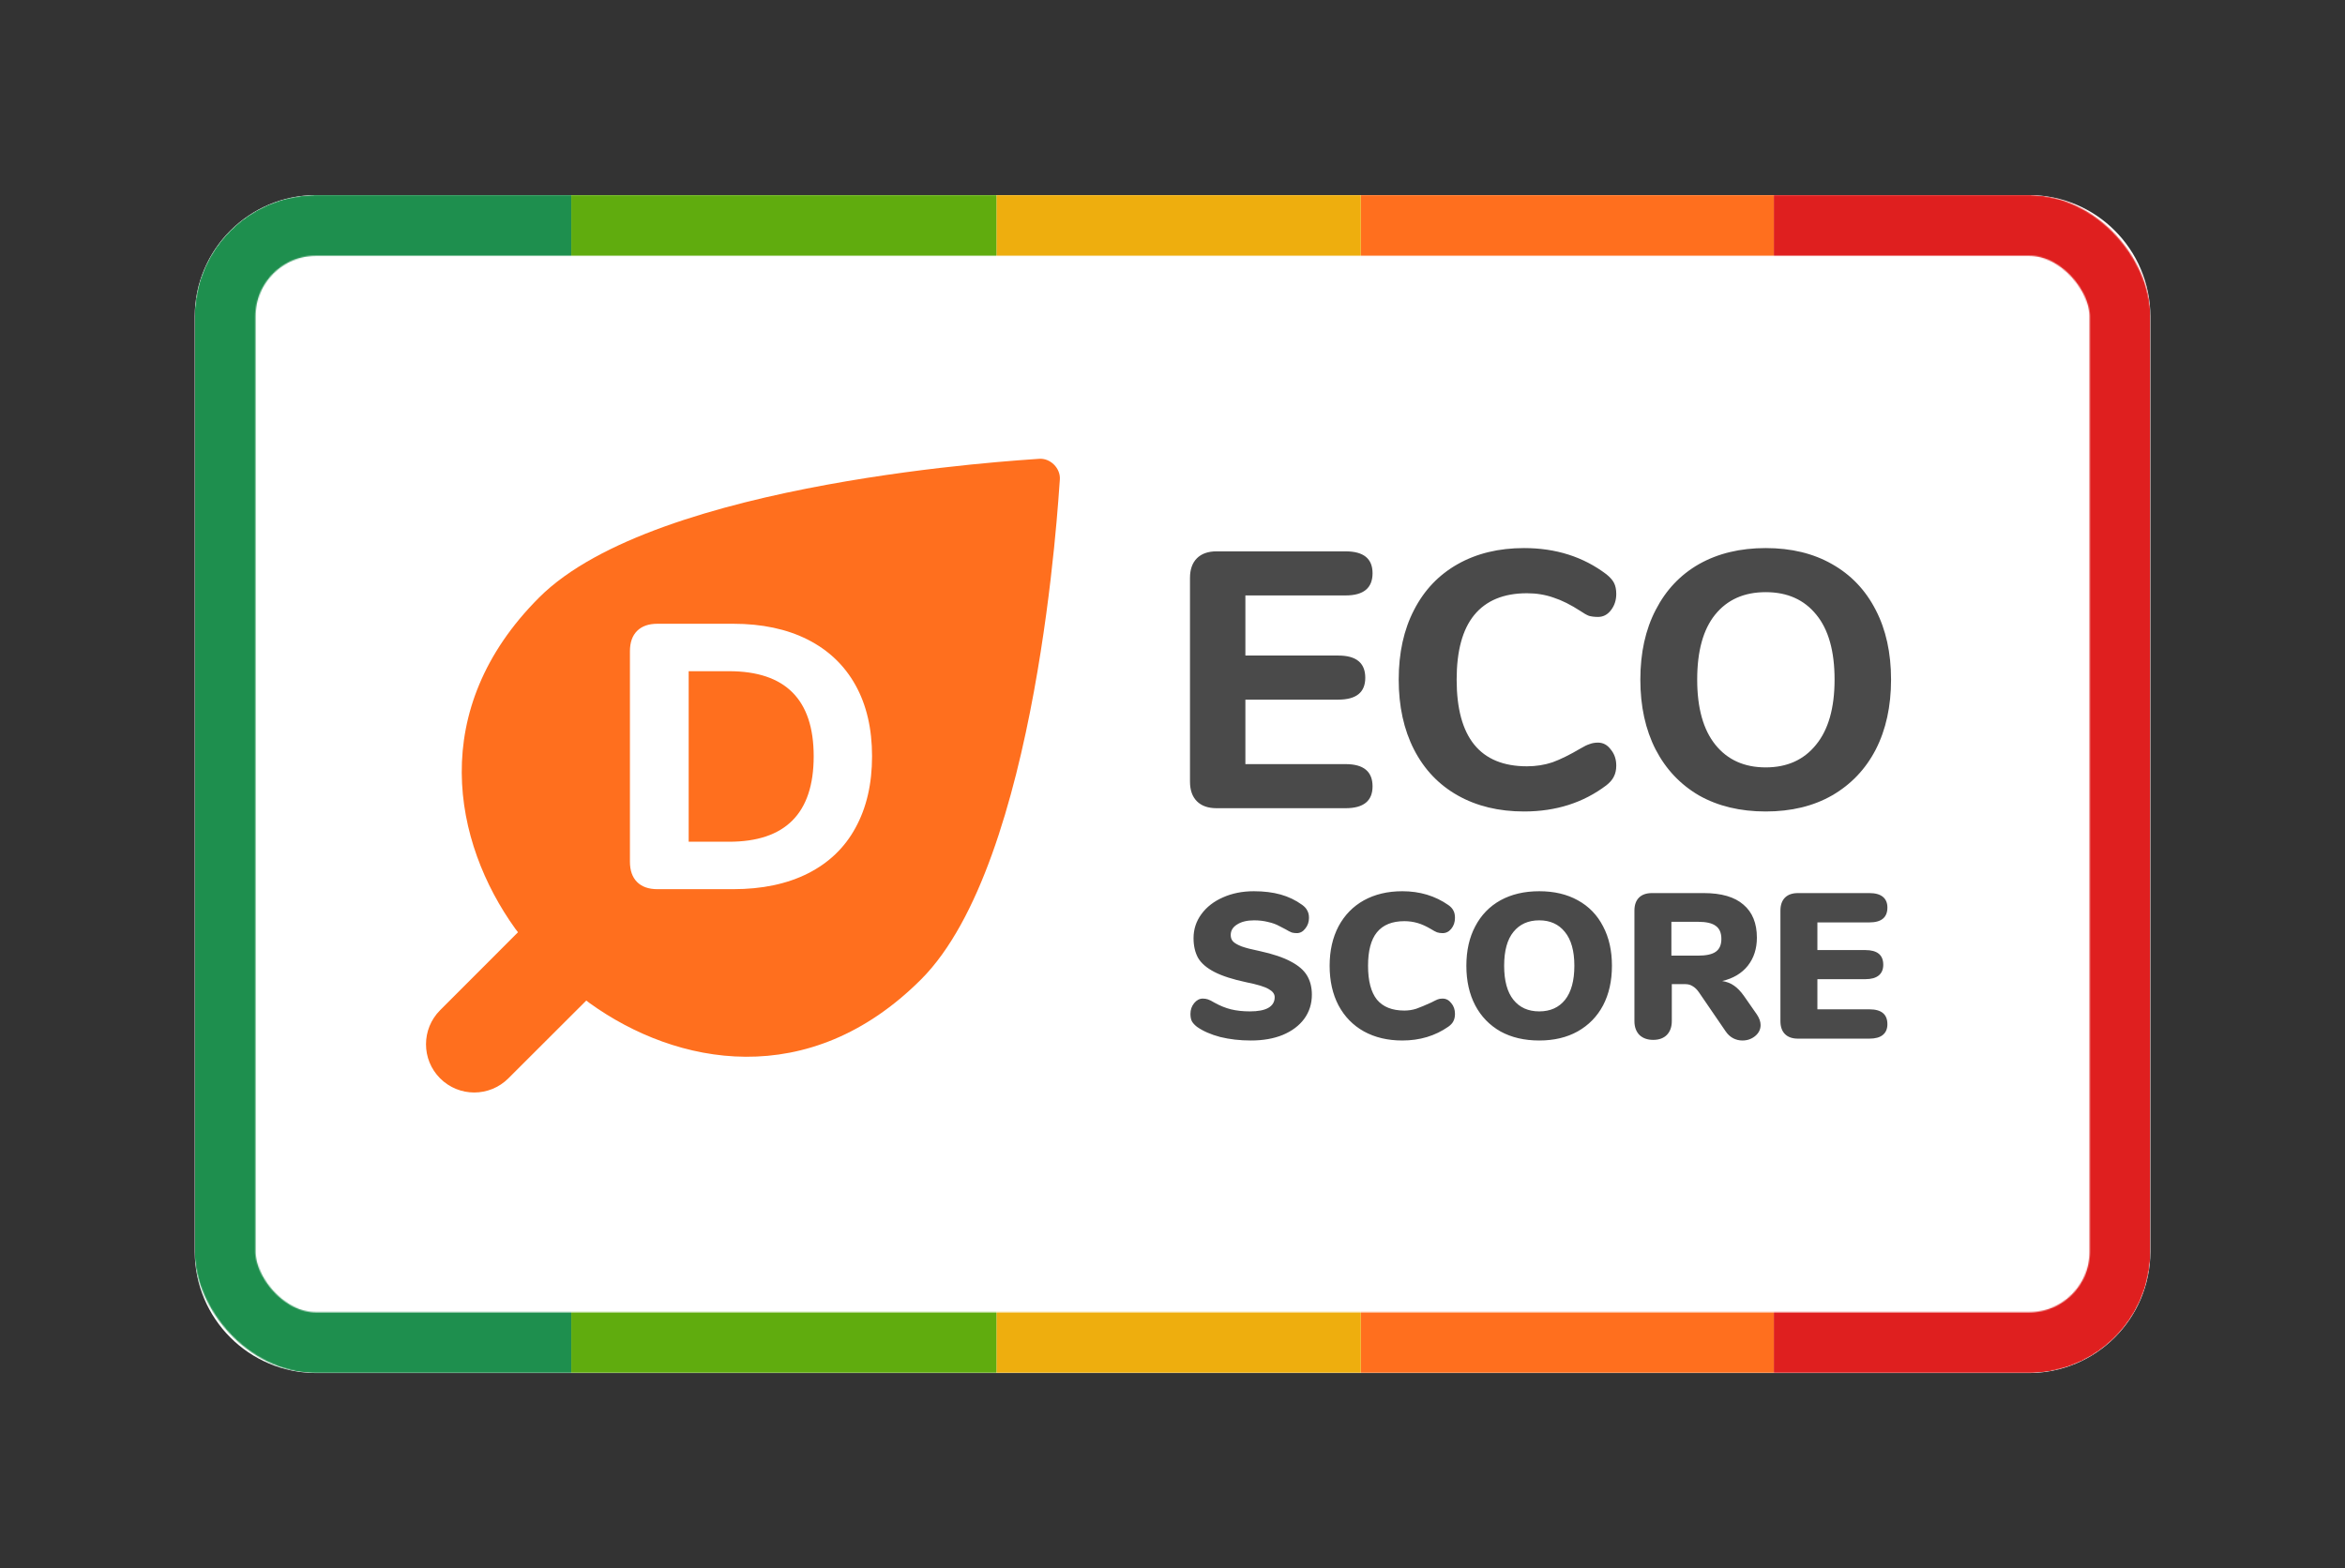 <svg width="2045" height="1368" viewBox="0 0 2045 1368" fill="none" xmlns="http://www.w3.org/2000/svg">
<rect x="0" y="0" width="2045" height="1368" fill="#333333" stroke="none"/>
<g clip-path="url(#clip0)">
<path d="M169.825 276.046C169.825 217.543 217.251 170.117 275.754 170.117H1769.35C1827.86 170.117 1875.28 217.543 1875.28 276.046V1091.7C1875.28 1150.2 1827.86 1197.63 1769.35 1197.63H275.754C217.251 1197.63 169.825 1150.2 169.825 1091.7V276.046Z" fill="white"/>
<mask id="mask0" mask-type="alpha" maskUnits="userSpaceOnUse" x="169" y="170" width="1707" height="1028">
<rect x="196.307" y="196.599" width="1652.49" height="974.547" rx="79.447" stroke="black" stroke-width="52.965"/>
</mask>
<g mask="url(#mask0)">
<path d="M1546.9 170.117H1875.28V1197.63H1546.9V170.117Z" fill="#DF1F1F"/>
<path d="M498.205 1197.63L169.825 1197.63L169.825 170.117L498.205 170.117L498.205 1197.63Z" fill="#1E8F4E"/>
<rect x="1186.74" y="170.117" width="360.158" height="1027.51" fill="#FF6F1E"/>
<rect x="868.956" y="170.117" width="317.787" height="1027.51" fill="#EEAE0E"/>
<rect x="498.205" y="170.117" width="370.751" height="1027.51" fill="#60AC0E"/>
</g>
</g>
<g clip-path="url(#clip1)">
<path d="M906.056 400.203C915.93 399.371 925.078 408.519 924.245 418.393C923.032 432.454 905.52 752.015 803.259 854.276C705.245 952.29 589.755 929.283 514.344 875.071C513.436 874.418 512.411 873.632 511.286 872.728L443.305 940.614C426.879 957.039 400.248 957.039 383.823 940.614C367.397 924.188 367.397 897.557 383.823 881.132L451.721 813.162C450.813 812.032 450.022 811.004 449.366 810.093C395.154 734.682 372.147 619.192 470.161 521.178C572.422 418.916 891.982 401.405 906.056 400.203Z" fill="#FF6F1E"/>
<path d="M573.316 775.586C565.654 775.586 559.743 773.506 555.583 769.347C551.424 765.187 549.344 759.276 549.344 751.614V568.05C549.344 560.388 551.424 554.477 555.583 550.317C559.743 546.158 565.654 544.078 573.316 544.078H639.32C664.496 544.078 686.169 548.675 704.339 557.87C722.51 567.065 736.411 580.309 746.044 597.604C755.676 614.899 760.492 635.587 760.492 659.668C760.492 683.749 755.676 704.546 746.044 722.06C736.63 739.355 722.838 752.599 704.668 761.794C686.497 770.988 664.715 775.586 639.32 775.586H573.316ZM635.708 734.21C684.965 734.21 709.593 709.363 709.593 659.668C709.593 610.192 684.965 585.454 635.708 585.454H600.571V734.21H635.708Z" fill="white"/>
</g>
<path d="M1060.95 704.957C1053.54 704.957 1047.82 702.945 1043.79 698.919C1039.77 694.894 1037.75 689.174 1037.75 681.759V504.116C1037.75 496.701 1039.77 490.981 1043.79 486.956C1047.82 482.93 1053.54 480.918 1060.95 480.918H1173.45C1189.13 480.918 1196.96 487.273 1196.96 499.985C1196.96 512.908 1189.13 519.37 1173.45 519.37H1086.06V571.805H1167.09C1182.77 571.805 1190.61 578.266 1190.61 591.19C1190.61 603.901 1182.77 610.257 1167.09 610.257H1086.06V666.505H1173.45C1189.13 666.505 1196.96 672.967 1196.96 685.89C1196.96 698.602 1189.13 704.957 1173.45 704.957H1060.95ZM1329.09 707.817C1307.06 707.817 1287.78 703.157 1271.26 693.835C1254.73 684.513 1242.02 671.166 1233.12 653.794C1224.22 636.421 1219.77 616.083 1219.77 592.779C1219.77 569.474 1224.22 549.242 1233.12 532.081C1242.02 514.709 1254.73 501.362 1271.26 492.04C1287.78 482.718 1307.06 478.058 1329.09 478.058C1356.85 478.058 1380.79 485.684 1400.91 500.938C1404.09 503.48 1406.31 506.023 1407.59 508.565C1408.86 511.107 1409.49 514.285 1409.49 518.099C1409.49 523.607 1407.9 528.374 1404.73 532.399C1401.76 536.213 1398.05 538.119 1393.6 538.119C1390.64 538.119 1387.99 537.801 1385.66 537.166C1383.54 536.318 1381.1 534.941 1378.35 533.035C1369.87 527.526 1362.04 523.607 1354.83 521.277C1347.63 518.734 1339.9 517.463 1331.63 517.463C1311.3 517.463 1295.94 523.819 1285.56 536.53C1275.39 549.03 1270.3 567.779 1270.3 592.779C1270.3 643.201 1290.75 668.412 1331.63 668.412C1339.47 668.412 1346.89 667.247 1353.88 664.916C1360.87 662.374 1369.03 658.349 1378.35 652.84C1381.53 650.934 1384.18 649.662 1386.29 649.027C1388.41 648.179 1390.85 647.756 1393.6 647.756C1398.05 647.756 1401.76 649.768 1404.73 653.794C1407.9 657.607 1409.49 662.268 1409.49 667.776C1409.49 671.59 1408.75 674.874 1407.27 677.628C1406 680.17 1403.88 682.606 1400.91 684.937C1380.79 700.191 1356.85 707.817 1329.09 707.817ZM1539.81 707.817C1517.57 707.817 1498.18 703.157 1481.66 693.835C1465.34 684.301 1452.74 670.954 1443.84 653.794C1434.94 636.421 1430.49 616.083 1430.49 592.779C1430.49 569.474 1434.94 549.242 1443.84 532.081C1452.74 514.709 1465.34 501.362 1481.66 492.04C1498.18 482.718 1517.57 478.058 1539.81 478.058C1562.06 478.058 1581.34 482.718 1597.65 492.04C1614.17 501.362 1626.89 514.709 1635.78 532.081C1644.68 549.242 1649.13 569.474 1649.13 592.779C1649.13 616.083 1644.68 636.421 1635.78 653.794C1626.89 670.954 1614.17 684.301 1597.65 693.835C1581.34 703.157 1562.06 707.817 1539.81 707.817ZM1539.81 669.365C1558.46 669.365 1573.07 662.798 1583.67 649.662C1594.47 636.527 1599.87 617.566 1599.87 592.779C1599.87 567.991 1594.58 549.136 1583.98 536.213C1573.39 523.077 1558.67 516.51 1539.81 516.51C1520.96 516.51 1506.23 523.077 1495.64 536.213C1485.26 549.136 1480.07 567.991 1480.07 592.779C1480.07 617.566 1485.36 636.527 1495.96 649.662C1506.55 662.798 1521.17 669.365 1539.81 669.365ZM1090.91 907.578C1081.31 907.578 1072.36 906.558 1064.08 904.517C1055.92 902.356 1049.19 899.415 1043.91 895.693C1041.87 894.132 1040.37 892.511 1039.41 890.831C1038.57 889.15 1038.15 886.989 1038.15 884.348C1038.15 880.746 1039.23 877.625 1041.39 874.984C1043.55 872.343 1046.07 871.022 1048.95 871.022C1050.52 871.022 1052.02 871.262 1053.46 871.742C1054.9 872.223 1056.7 873.123 1058.86 874.444C1063.78 877.205 1068.64 879.186 1073.45 880.386C1078.37 881.587 1083.89 882.187 1090.01 882.187C1097.1 882.187 1102.44 881.166 1106.04 879.126C1109.76 876.965 1111.62 873.843 1111.62 869.761C1111.62 867 1109.88 864.659 1106.4 862.738C1103.04 860.697 1096.56 858.717 1086.95 856.796C1075.07 854.275 1065.76 851.273 1059.04 847.792C1052.32 844.31 1047.57 840.228 1044.81 835.546C1042.17 830.744 1040.85 824.982 1040.85 818.259C1040.85 810.575 1043.13 803.612 1047.69 797.37C1052.26 791.127 1058.5 786.265 1066.42 782.783C1074.47 779.182 1083.47 777.381 1093.43 777.381C1102.2 777.381 1110 778.341 1116.84 780.262C1123.69 782.183 1129.93 785.184 1135.57 789.266C1137.73 790.827 1139.23 792.507 1140.07 794.308C1141.04 795.989 1141.52 798.09 1141.52 800.611C1141.52 804.213 1140.43 807.334 1138.27 809.975C1136.23 812.616 1133.77 813.937 1130.89 813.937C1129.33 813.937 1127.89 813.757 1126.57 813.397C1125.25 812.916 1123.39 811.956 1120.99 810.515C1120.39 810.155 1118.65 809.255 1115.76 807.814C1113 806.254 1109.7 805.053 1105.86 804.213C1102.14 803.252 1098.06 802.772 1093.61 802.772C1087.49 802.772 1082.57 803.973 1078.85 806.374C1075.13 808.655 1073.27 811.716 1073.27 815.558C1073.27 817.839 1073.93 819.699 1075.25 821.14C1076.57 822.581 1079.03 824.021 1082.63 825.462C1086.23 826.783 1091.57 828.163 1098.66 829.604C1110.18 832.125 1119.25 835.186 1125.85 838.788C1132.45 842.269 1137.13 846.351 1139.89 851.033C1142.66 855.715 1144.04 861.238 1144.04 867.601C1144.04 875.524 1141.82 882.547 1137.37 888.67C1132.93 894.672 1126.69 899.354 1118.65 902.716C1110.72 905.957 1101.48 907.578 1090.91 907.578ZM1222.92 907.578C1210.2 907.578 1199.03 904.937 1189.43 899.655C1179.94 894.372 1172.56 886.809 1167.28 876.965C1162.12 867.12 1159.53 855.595 1159.53 842.389C1159.53 829.304 1162.12 817.839 1167.28 807.994C1172.56 798.15 1179.94 790.587 1189.43 785.304C1199.03 780.022 1210.2 777.381 1222.92 777.381C1238.17 777.381 1251.55 781.403 1263.08 789.446C1265.12 790.887 1266.56 792.447 1267.4 794.128C1268.36 795.809 1268.84 797.97 1268.84 800.611C1268.84 804.333 1267.76 807.514 1265.6 810.155C1263.56 812.676 1261.04 813.937 1258.04 813.937C1256.24 813.937 1254.62 813.697 1253.18 813.217C1251.73 812.616 1250.05 811.716 1248.13 810.515C1243.93 807.994 1239.97 806.193 1236.25 805.113C1232.53 804.033 1228.68 803.492 1224.72 803.492C1214.04 803.492 1206.05 806.734 1200.77 813.217C1195.61 819.579 1193.03 829.304 1193.03 842.389C1193.03 855.595 1195.61 865.44 1200.77 871.922C1206.05 878.285 1214.04 881.467 1224.72 881.467C1228.32 881.467 1231.81 880.926 1235.17 879.846C1238.53 878.645 1242.85 876.845 1248.13 874.444C1250.65 873.123 1252.52 872.223 1253.72 871.742C1254.92 871.262 1256.36 871.022 1258.04 871.022C1261.04 871.022 1263.56 872.343 1265.6 874.984C1267.76 877.505 1268.84 880.626 1268.84 884.348C1268.84 886.869 1268.36 889.03 1267.4 890.831C1266.56 892.511 1265.12 894.072 1263.08 895.513C1251.55 903.556 1238.17 907.578 1222.92 907.578ZM1342.33 907.578C1329.37 907.578 1318.08 904.937 1308.48 899.655C1299 894.252 1291.67 886.689 1286.51 876.965C1281.35 867.12 1278.77 855.595 1278.77 842.389C1278.77 829.184 1281.35 817.719 1286.51 807.994C1291.67 798.15 1299 790.587 1308.48 785.304C1318.08 780.022 1329.37 777.381 1342.33 777.381C1355.3 777.381 1366.53 780.022 1376.01 785.304C1385.61 790.587 1392.94 798.15 1397.98 807.994C1403.14 817.719 1405.72 829.184 1405.72 842.389C1405.72 855.595 1403.14 867.12 1397.98 876.965C1392.82 886.689 1385.43 894.252 1375.83 899.655C1366.35 904.937 1355.18 907.578 1342.33 907.578ZM1342.33 882.187C1351.94 882.187 1359.44 878.825 1364.84 872.102C1370.25 865.259 1372.95 855.355 1372.95 842.389C1372.95 829.424 1370.19 819.579 1364.66 812.856C1359.26 806.133 1351.82 802.772 1342.33 802.772C1332.73 802.772 1325.23 806.133 1319.82 812.856C1314.42 819.459 1311.72 829.304 1311.72 842.389C1311.72 855.475 1314.42 865.38 1319.82 872.102C1325.23 878.825 1332.73 882.187 1342.33 882.187ZM1532.12 884.888C1534.28 888.13 1535.36 891.191 1535.36 894.072C1535.36 897.914 1533.74 901.155 1530.5 903.796C1527.38 906.318 1523.72 907.578 1519.51 907.578C1516.63 907.578 1513.93 906.918 1511.41 905.597C1508.89 904.277 1506.73 902.296 1504.93 899.655L1481.52 865.44C1479.84 863.039 1478.04 861.298 1476.12 860.217C1474.31 859.017 1472.15 858.416 1469.63 858.416H1457.93V890.651C1457.93 895.693 1456.49 899.715 1453.61 902.716C1450.72 905.597 1446.76 907.038 1441.72 907.038C1436.68 907.038 1432.66 905.597 1429.65 902.716C1426.77 899.715 1425.33 895.693 1425.33 890.651V794.308C1425.33 789.386 1426.65 785.604 1429.29 782.963C1431.94 780.322 1435.72 779.002 1440.64 779.002H1485.84C1501.21 779.002 1512.73 782.363 1520.41 789.086C1528.22 795.689 1532.12 805.293 1532.12 817.899C1532.12 827.503 1529.48 835.666 1524.2 842.389C1518.91 848.992 1511.47 853.434 1501.87 855.715C1505.83 856.316 1509.25 857.636 1512.13 859.677C1515.13 861.718 1518.07 864.779 1520.95 868.861L1532.12 884.888ZM1480.62 833.566C1487.94 833.566 1493.16 832.425 1496.28 830.144C1499.53 827.863 1501.15 824.141 1501.15 818.979C1501.15 813.697 1499.53 809.915 1496.28 807.634C1493.16 805.233 1487.94 804.033 1480.62 804.033H1457.57V833.566H1480.62ZM1567.96 905.957C1563.04 905.957 1559.26 904.637 1556.62 901.996C1553.98 899.354 1552.65 895.573 1552.65 890.651V794.308C1552.65 789.386 1553.98 785.604 1556.62 782.963C1559.26 780.322 1563.04 779.002 1567.96 779.002H1630.27C1635.43 779.002 1639.33 780.082 1641.97 782.243C1644.61 784.404 1645.94 787.525 1645.94 791.607C1645.94 800.251 1640.71 804.573 1630.27 804.573H1584.89V828.703H1626.67C1637.11 828.703 1642.33 832.965 1642.33 841.489C1642.33 845.571 1641.01 848.692 1638.37 850.853C1635.73 853.014 1631.83 854.095 1626.67 854.095H1584.89V880.386H1630.27C1640.71 880.386 1645.94 884.708 1645.94 893.352C1645.94 897.434 1644.61 900.555 1641.97 902.716C1639.33 904.877 1635.43 905.957 1630.27 905.957H1567.96Z" fill="#4A4A4A"/>
<defs>
<clipPath id="clip0">
<path d="M169.825 276.046C169.825 217.543 217.251 170.117 275.754 170.117H1769.35C1827.86 170.117 1875.28 217.543 1875.28 276.046V1091.7C1875.28 1150.2 1827.86 1197.63 1769.35 1197.63H275.754C217.251 1197.63 169.825 1150.2 169.825 1091.7V276.046Z" fill="white"/>
</clipPath>
<clipPath id="clip1">
<rect width="572.016" height="572.016" fill="white" transform="translate(365.576 387.028)"/>
</clipPath>
</defs>
</svg>

